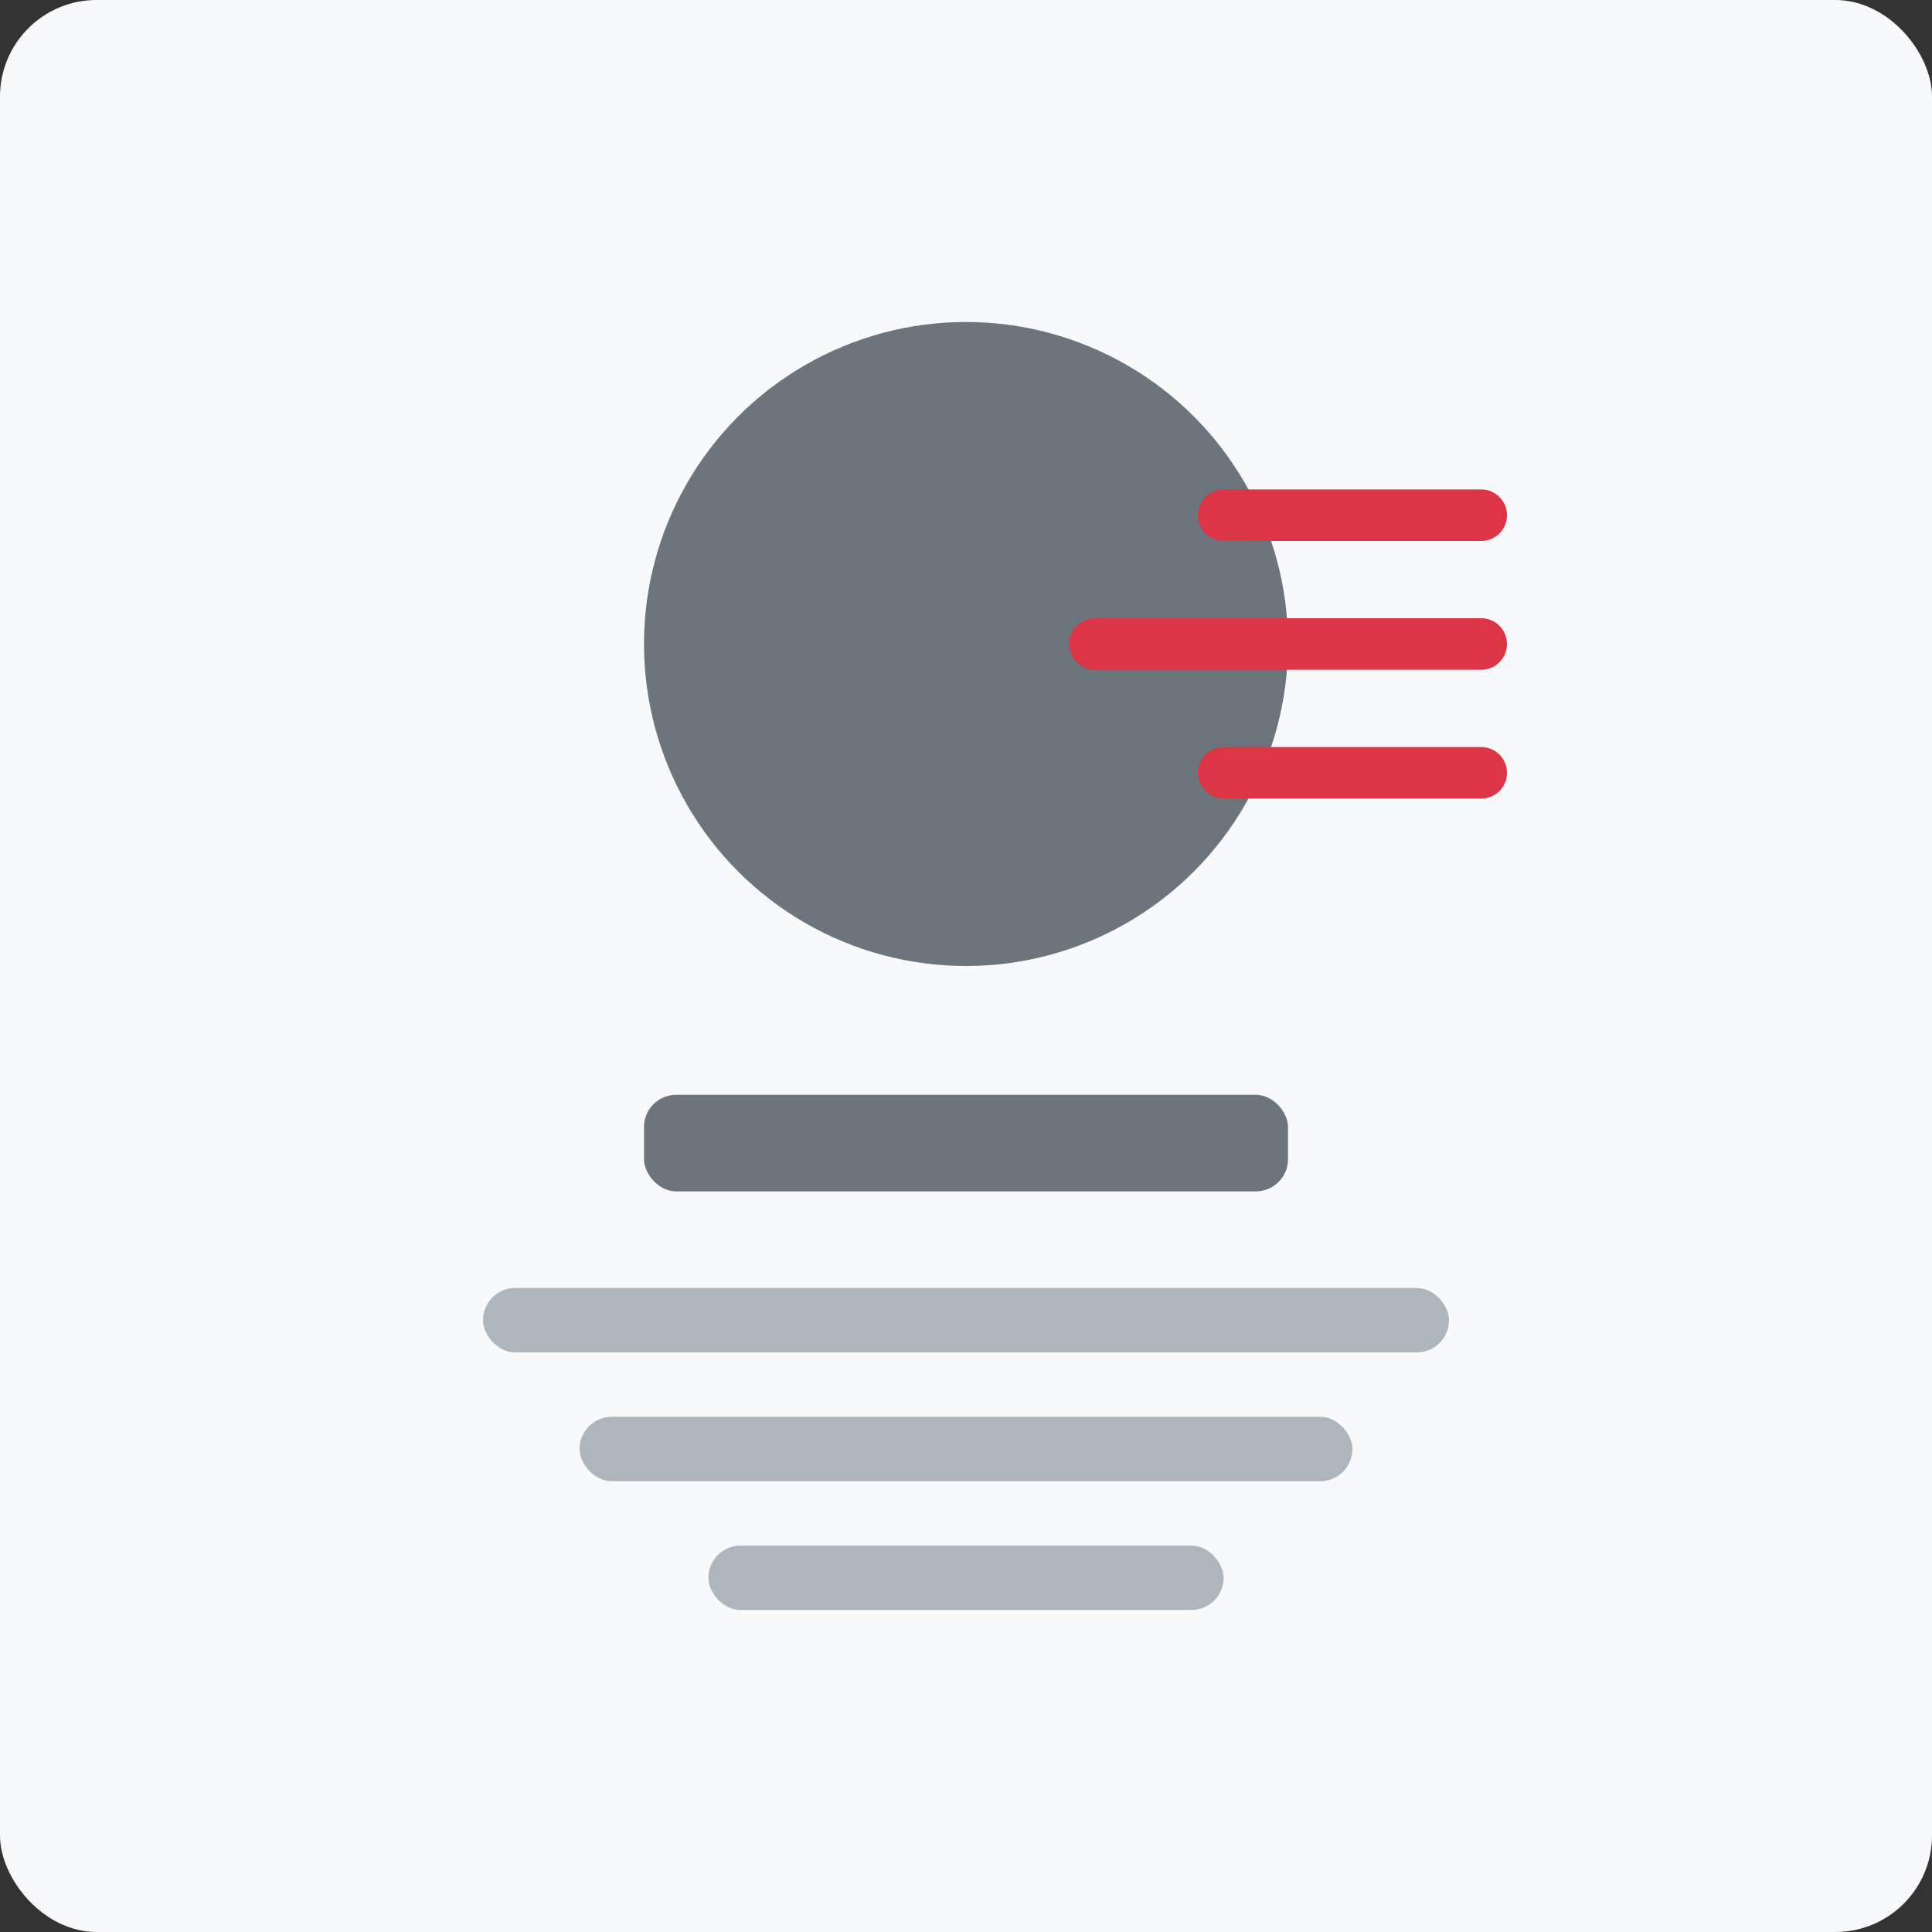 <svg xmlns="http://www.w3.org/2000/svg" width="300" height="300" viewBox="0 0 300 300"><rect x="0" y="0" width="300" height="300" fill="#333333" stroke="none"/><rect width="300" height="300" fill="#f8f9fa" rx="15" ry="15"/><circle cx="150" cy="100" r="50" fill="#6c757d"/><rect x="100" y="170" width="100" height="15" rx="5" ry="5" fill="#6c757d"/><rect x="75" y="200" width="150" height="10" rx="5" ry="5" fill="#adb5bd"/><rect x="90" y="220" width="120" height="10" rx="5" ry="5" fill="#adb5bd"/><rect x="110" y="240" width="80" height="10" rx="5" ry="5" fill="#adb5bd"/><path d="M230,120 L190,120 M170,100 L230,100 M190,80 L230,80" stroke="#dc3545" stroke-width="8" stroke-linecap="round"/></svg>

